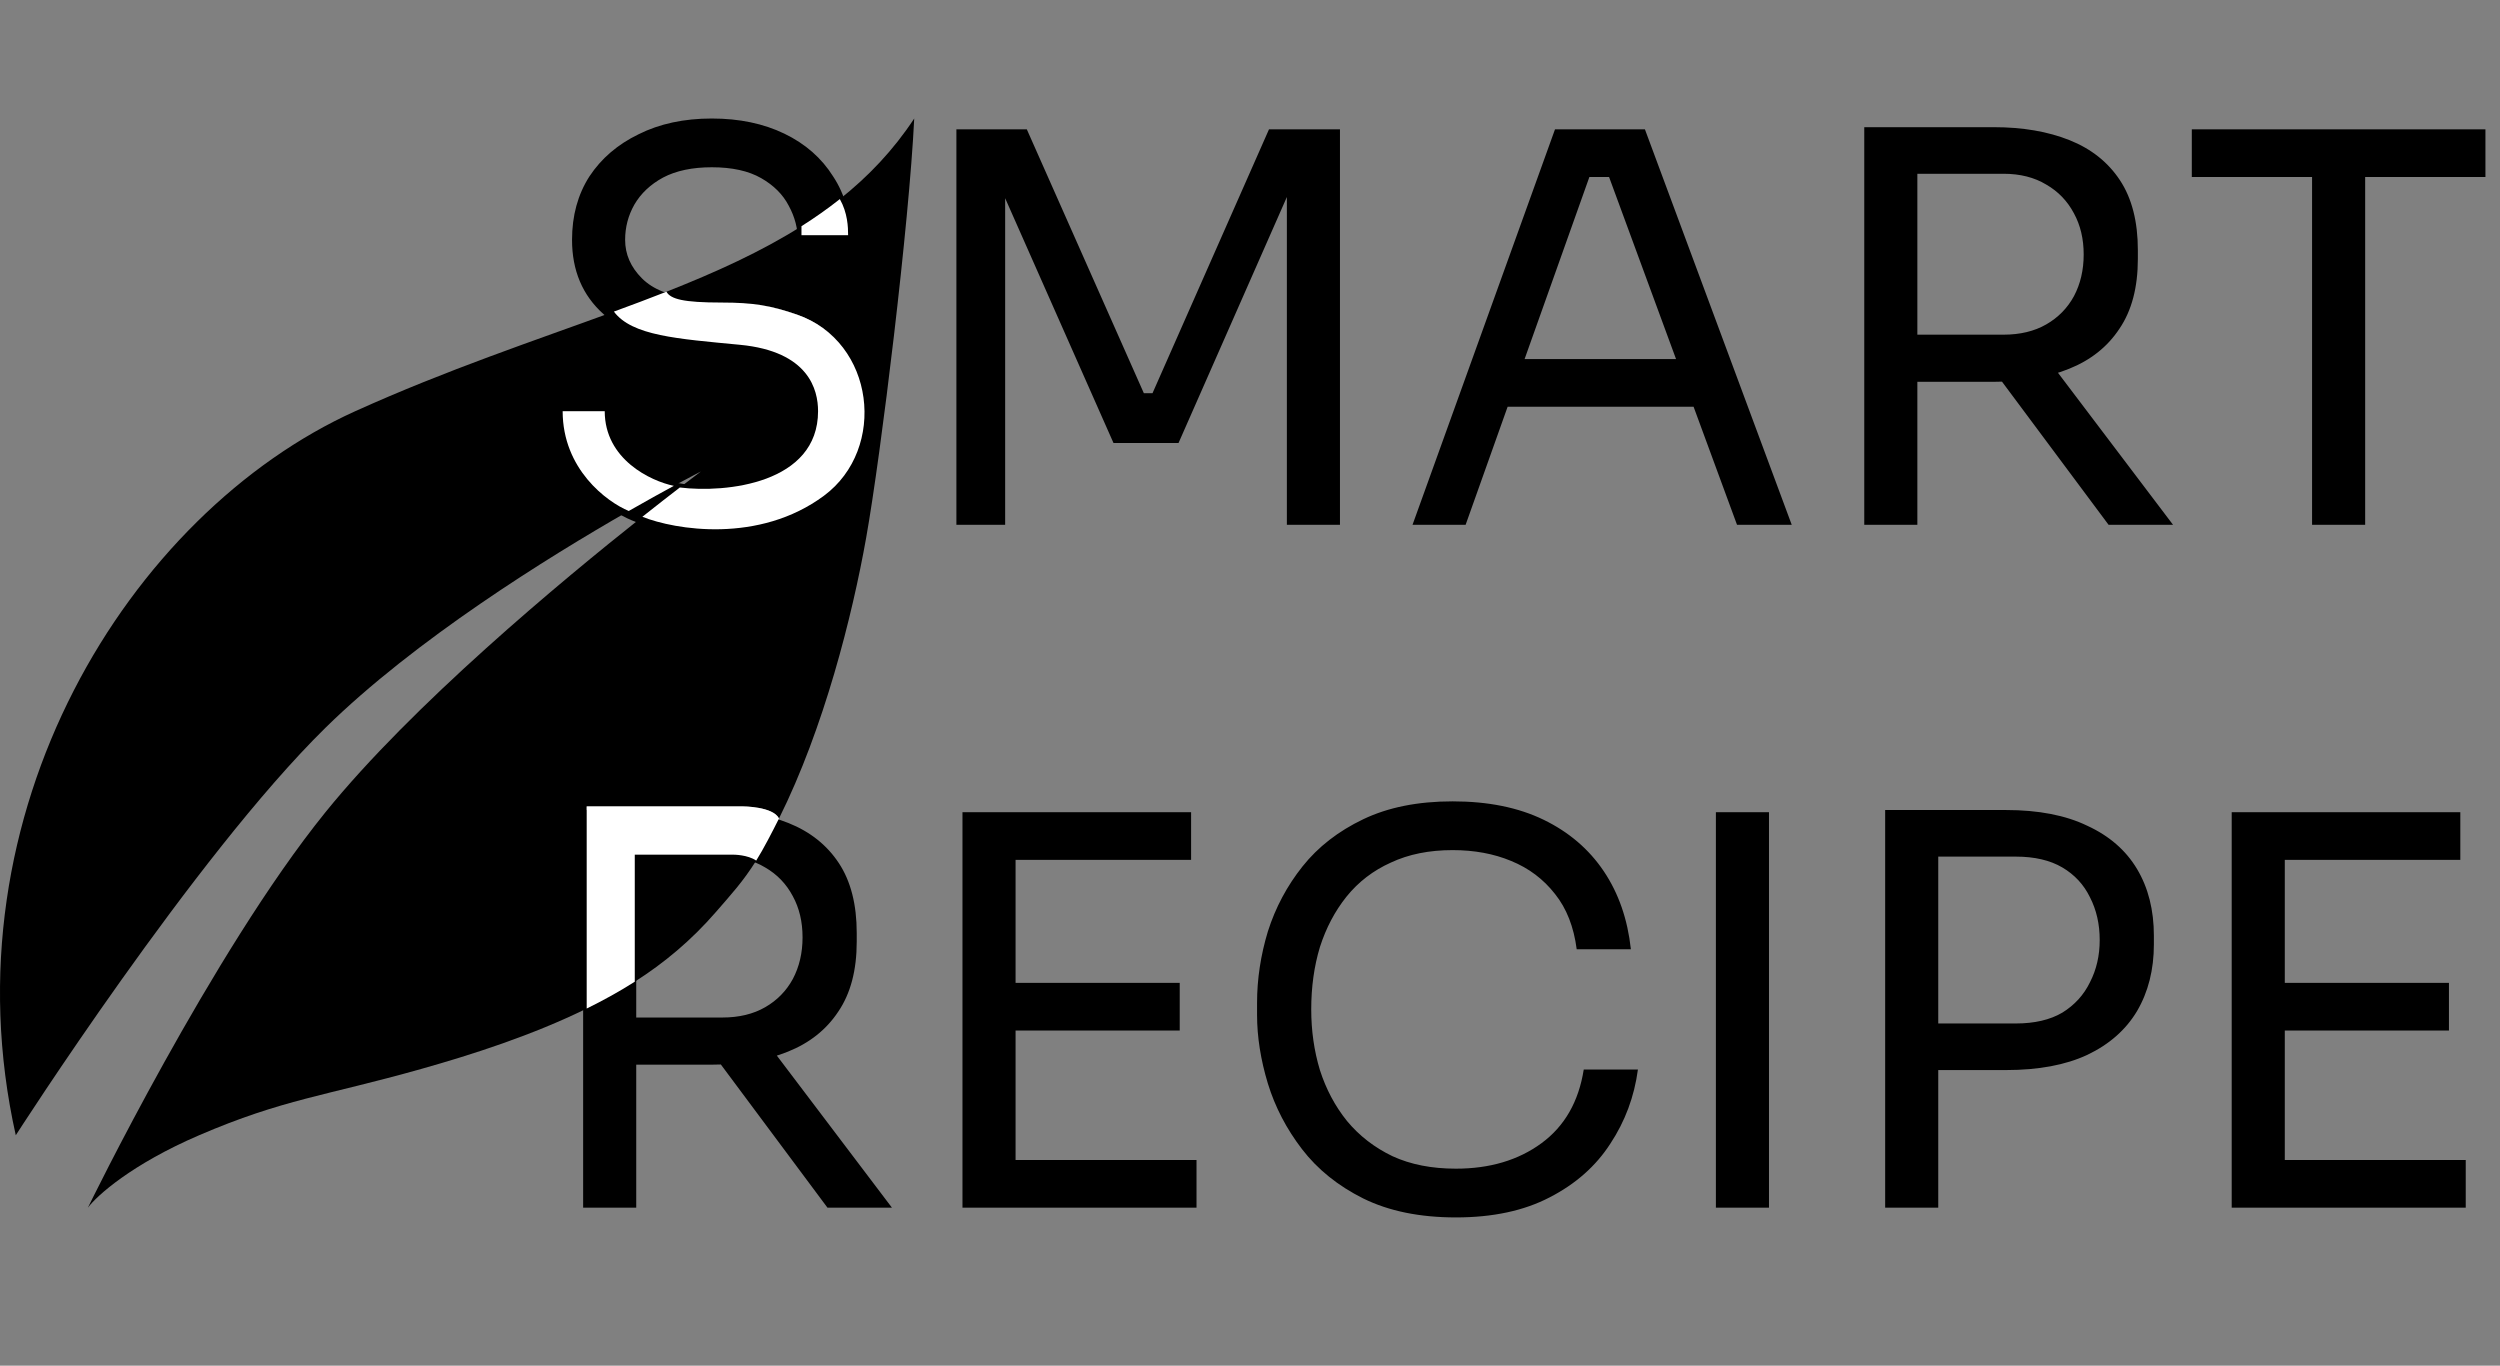 <svg width="443" height="242" viewBox="0 0 443 242" fill="none" xmlns="http://www.w3.org/2000/svg">
<rect x="0" y="0" width="443" height="242" fill="#808080" stroke="none"/>
<path d="M126.037 94.728C120.213 94.728 115.253 93.768 111.157 91.848C107.061 89.928 103.925 87.272 101.749 83.88C99.573 80.488 98.485 76.648 98.485 72.36H107.893C107.893 74.472 108.437 76.584 109.525 78.696C110.677 80.808 112.565 82.568 115.189 83.976C117.877 85.384 121.493 86.088 126.037 86.088C130.261 86.088 133.717 85.48 136.405 84.264C139.093 82.984 141.077 81.352 142.357 79.368C143.637 77.32 144.277 75.112 144.277 72.744C144.277 69.864 143.029 67.496 140.533 65.64C138.037 63.72 134.389 62.536 129.589 62.088L121.813 61.416C115.605 60.904 110.645 58.984 106.933 55.656C103.221 52.328 101.365 47.944 101.365 42.504C101.365 38.216 102.389 34.472 104.437 31.272C106.549 28.072 109.461 25.576 113.173 23.784C116.885 21.928 121.205 21 126.133 21C130.997 21 135.285 21.896 138.997 23.688C142.709 25.48 145.589 28.008 147.637 31.272C149.749 34.472 150.805 38.312 150.805 42.792H141.397C141.397 40.552 140.853 38.44 139.765 36.456C138.741 34.472 137.109 32.84 134.869 31.56C132.629 30.28 129.717 29.64 126.133 29.64C122.677 29.64 119.797 30.248 117.493 31.464C115.253 32.68 113.557 34.28 112.405 36.264C111.317 38.184 110.773 40.264 110.773 42.504C110.773 45.064 111.765 47.336 113.749 49.32C115.733 51.304 118.677 52.456 122.581 52.776L130.357 53.448C135.157 53.832 139.285 54.856 142.741 56.52C146.261 58.12 148.949 60.296 150.805 63.048C152.725 65.736 153.685 68.968 153.685 72.744C153.685 77.032 152.533 80.84 150.229 84.168C147.925 87.496 144.693 90.088 140.533 91.944C136.373 93.8 131.541 94.728 126.037 94.728ZM169.473 93V22.92H181.953L202.689 69.672H204.225L224.865 22.92H237.441V93H228.033V33.192L228.705 33.384L208.833 78.504H197.313L177.345 33.384L178.113 33.192V93H169.473ZM250.297 93L275.545 22.92H291.481L317.497 93H307.801L284.281 29.064L288.889 31.368H277.561L282.457 29.064L259.705 93H250.297ZM265.369 72.072L268.537 63.624H298.777L301.945 72.072H265.369ZM330.348 93V22.536H339.756V93H330.348ZM373.644 93L350.412 61.8H361.452L385.068 93H373.644ZM336.204 67.656V59.304H355.02C357.964 59.304 360.492 58.696 362.604 57.48C364.716 56.264 366.348 54.6 367.5 52.488C368.652 50.312 369.228 47.848 369.228 45.096C369.228 42.344 368.652 39.912 367.5 37.8C366.348 35.624 364.716 33.928 362.604 32.712C360.492 31.432 357.964 30.792 355.02 30.792H336.204V22.536H353.292C358.412 22.536 362.892 23.304 366.732 24.84C370.572 26.376 373.548 28.744 375.66 31.944C377.772 35.144 378.828 39.272 378.828 44.328V45.864C378.828 50.92 377.74 55.048 375.564 58.248C373.452 61.448 370.476 63.816 366.636 65.352C362.86 66.888 358.412 67.656 353.292 67.656H336.204ZM409.699 93V29.448H419.107V93H409.699ZM388.387 31.368V22.92H440.419V31.368H388.387ZM103.332 214V143.536H112.74V214H103.332ZM146.628 214L123.396 182.8H134.436L158.052 214H146.628ZM109.188 188.656V180.304H128.004C130.948 180.304 133.476 179.696 135.588 178.48C137.7 177.264 139.332 175.6 140.484 173.488C141.636 171.312 142.212 168.848 142.212 166.096C142.212 163.344 141.636 160.912 140.484 158.8C139.332 156.624 137.7 154.928 135.588 153.712C133.476 152.432 130.948 151.792 128.004 151.792H109.188V143.536H126.276C131.396 143.536 135.876 144.304 139.716 145.84C143.556 147.376 146.532 149.744 148.644 152.944C150.756 156.144 151.812 160.272 151.812 165.328V166.864C151.812 171.92 150.724 176.048 148.548 179.248C146.436 182.448 143.46 184.816 139.62 186.352C135.844 187.888 131.396 188.656 126.276 188.656H109.188ZM170.551 214V143.92H179.959V214H170.551ZM178.039 214V205.552H212.023V214H178.039ZM178.039 182.608V174.16H209.047V182.608H178.039ZM178.039 152.368V143.92H211.063V152.368H178.039ZM257.983 215.728C251.583 215.728 246.111 214.608 241.567 212.368C237.087 210.128 233.471 207.216 230.719 203.632C227.967 200.048 225.951 196.176 224.671 192.016C223.391 187.792 222.751 183.728 222.751 179.824V177.712C222.751 173.488 223.391 169.264 224.671 165.04C226.015 160.816 228.063 156.976 230.815 153.52C233.567 150.064 237.151 147.28 241.567 145.168C245.983 143.056 251.263 142 257.407 142C263.679 142 269.055 143.088 273.535 145.264C278.015 147.44 281.567 150.48 284.191 154.384C286.815 158.288 288.415 162.896 288.991 168.208H279.391C278.879 164.24 277.599 160.976 275.551 158.416C273.503 155.792 270.911 153.84 267.775 152.56C264.703 151.28 261.247 150.64 257.407 150.64C253.247 150.64 249.599 151.376 246.463 152.848C243.327 154.256 240.703 156.272 238.591 158.896C236.543 161.456 234.975 164.432 233.887 167.824C232.863 171.216 232.351 174.896 232.351 178.864C232.351 182.64 232.863 186.224 233.887 189.616C234.975 193.008 236.575 196.016 238.687 198.64C240.863 201.264 243.551 203.344 246.751 204.88C249.951 206.352 253.695 207.088 257.983 207.088C263.999 207.088 269.055 205.584 273.151 202.576C277.247 199.568 279.743 195.216 280.639 189.52H290.239C289.599 194.32 287.967 198.704 285.343 202.672C282.783 206.64 279.199 209.808 274.591 212.176C270.047 214.544 264.511 215.728 257.983 215.728ZM304.056 214V143.92H313.464V214H304.056ZM341.539 189.616V181.36H357.187C360.515 181.36 363.267 180.72 365.443 179.44C367.619 178.096 369.251 176.304 370.339 174.064C371.491 171.824 372.067 169.328 372.067 166.576C372.067 163.76 371.491 161.232 370.339 158.992C369.251 156.752 367.619 154.992 365.443 153.712C363.267 152.432 360.515 151.792 357.187 151.792H341.539V143.536H355.459C361.219 143.536 366.019 144.464 369.859 146.32C373.763 148.112 376.707 150.672 378.691 154C380.675 157.328 381.667 161.264 381.667 165.808V167.344C381.667 171.824 380.675 175.76 378.691 179.152C376.707 182.48 373.763 185.072 369.859 186.928C366.019 188.72 361.219 189.616 355.459 189.616H341.539ZM334.051 214V143.536H343.459V214H334.051ZM395.457 214V143.92H404.865V214H395.457ZM402.945 214V205.552H436.929V214H402.945ZM402.945 182.608V174.16H433.953V182.608H402.945ZM402.945 152.368V143.92H435.969V152.368H402.945Z" fill="black"/>
<path d="M153.481 95.313C156.143 80.344 161.113 39.534 162 21C158.318 26.599 153.887 31.258 148.819 35.279C150.202 37.721 150.286 40.246 150.286 41.674H142.021V40.083C134.917 44.574 126.86 48.24 118.077 51.7C118.88 52.995 121 53.612 127.922 53.612C133.46 53.612 136.619 54.147 141.234 55.751C155.078 60.562 157.207 79.512 146.026 87.828C134.525 96.382 119.591 93.887 113.828 91.571C99.327 103.059 73.042 124.92 57.639 143.964C37.585 168.757 15.575 214 15.575 214C17.172 211.861 23.348 206.301 35.275 201.169C50.184 194.753 57.639 194.219 74.677 189.407C83.716 186.855 94.336 183.447 103.962 178.715V142.895H131.65C131.65 142.895 136.974 142.895 138.039 145.033C146.021 129.019 151.033 109.078 153.481 95.313Z" fill="black"/>
<path d="M2.796 201.169C2.796 201.169 34.427 151.808 57.639 128.994C73.537 113.369 97.012 98.793 111.416 90.546C107.512 88.927 99.702 83.124 99.702 72.859H107.157C107.157 81.413 115.321 85.245 119.403 86.092C122.426 84.453 124.196 83.551 124.196 83.551C124.196 83.551 122.834 84.565 120.468 86.384C128.632 87.4 144.961 85.69 144.961 72.859C144.961 69.116 143.364 62.268 131.117 61.097C119.936 60.028 112.002 59.493 108.78 55.216C94.734 60.363 79.196 65.524 62.963 72.859C22.947 90.939 -9.984 143.964 2.796 201.169Z" fill="black"/>
<path d="M126.858 161.607C129.536 158.519 131.657 156.228 134 152.5C132.5 151.449 130 151.449 130 151.449L112.481 151.449V173.959C117.652 170.656 122.442 166.697 126.858 161.607Z" fill="black"/>
<path d="M144.961 72.859C144.961 85.69 128.632 87.4 120.468 86.384C118.742 87.712 116.482 89.467 113.828 91.571C119.591 93.887 134.525 96.382 146.026 87.828C157.207 79.512 155.078 60.562 141.234 55.751C136.619 54.147 133.46 53.612 127.922 53.612C121 53.612 118.88 52.995 118.077 51.7C115.06 52.888 111.959 54.051 108.78 55.216C112.002 59.493 119.936 60.028 131.117 61.097C143.364 62.268 144.961 69.116 144.961 72.859Z" fill="white"/>
<path d="M142.021 40.083V41.674H150.286C150.286 40.246 150.202 37.721 148.819 35.279C146.665 36.988 144.396 38.582 142.021 40.083Z" fill="white"/>
<path d="M99.702 72.859C99.702 83.124 107.512 88.927 111.416 90.546C114.572 88.739 117.293 87.236 119.403 86.092C115.321 85.245 107.157 81.413 107.157 72.859H99.702Z" fill="white"/>
<path d="M103.962 142.895V178.715C106.908 177.266 109.748 175.704 112.481 173.959V151.449L130 151.449C130 151.449 132.5 151.449 134 152.5C135.269 150.482 136.91 147.299 138.039 145.033C136.974 142.895 131.65 142.895 131.65 142.895H103.962Z" fill="white"/>
</svg>
